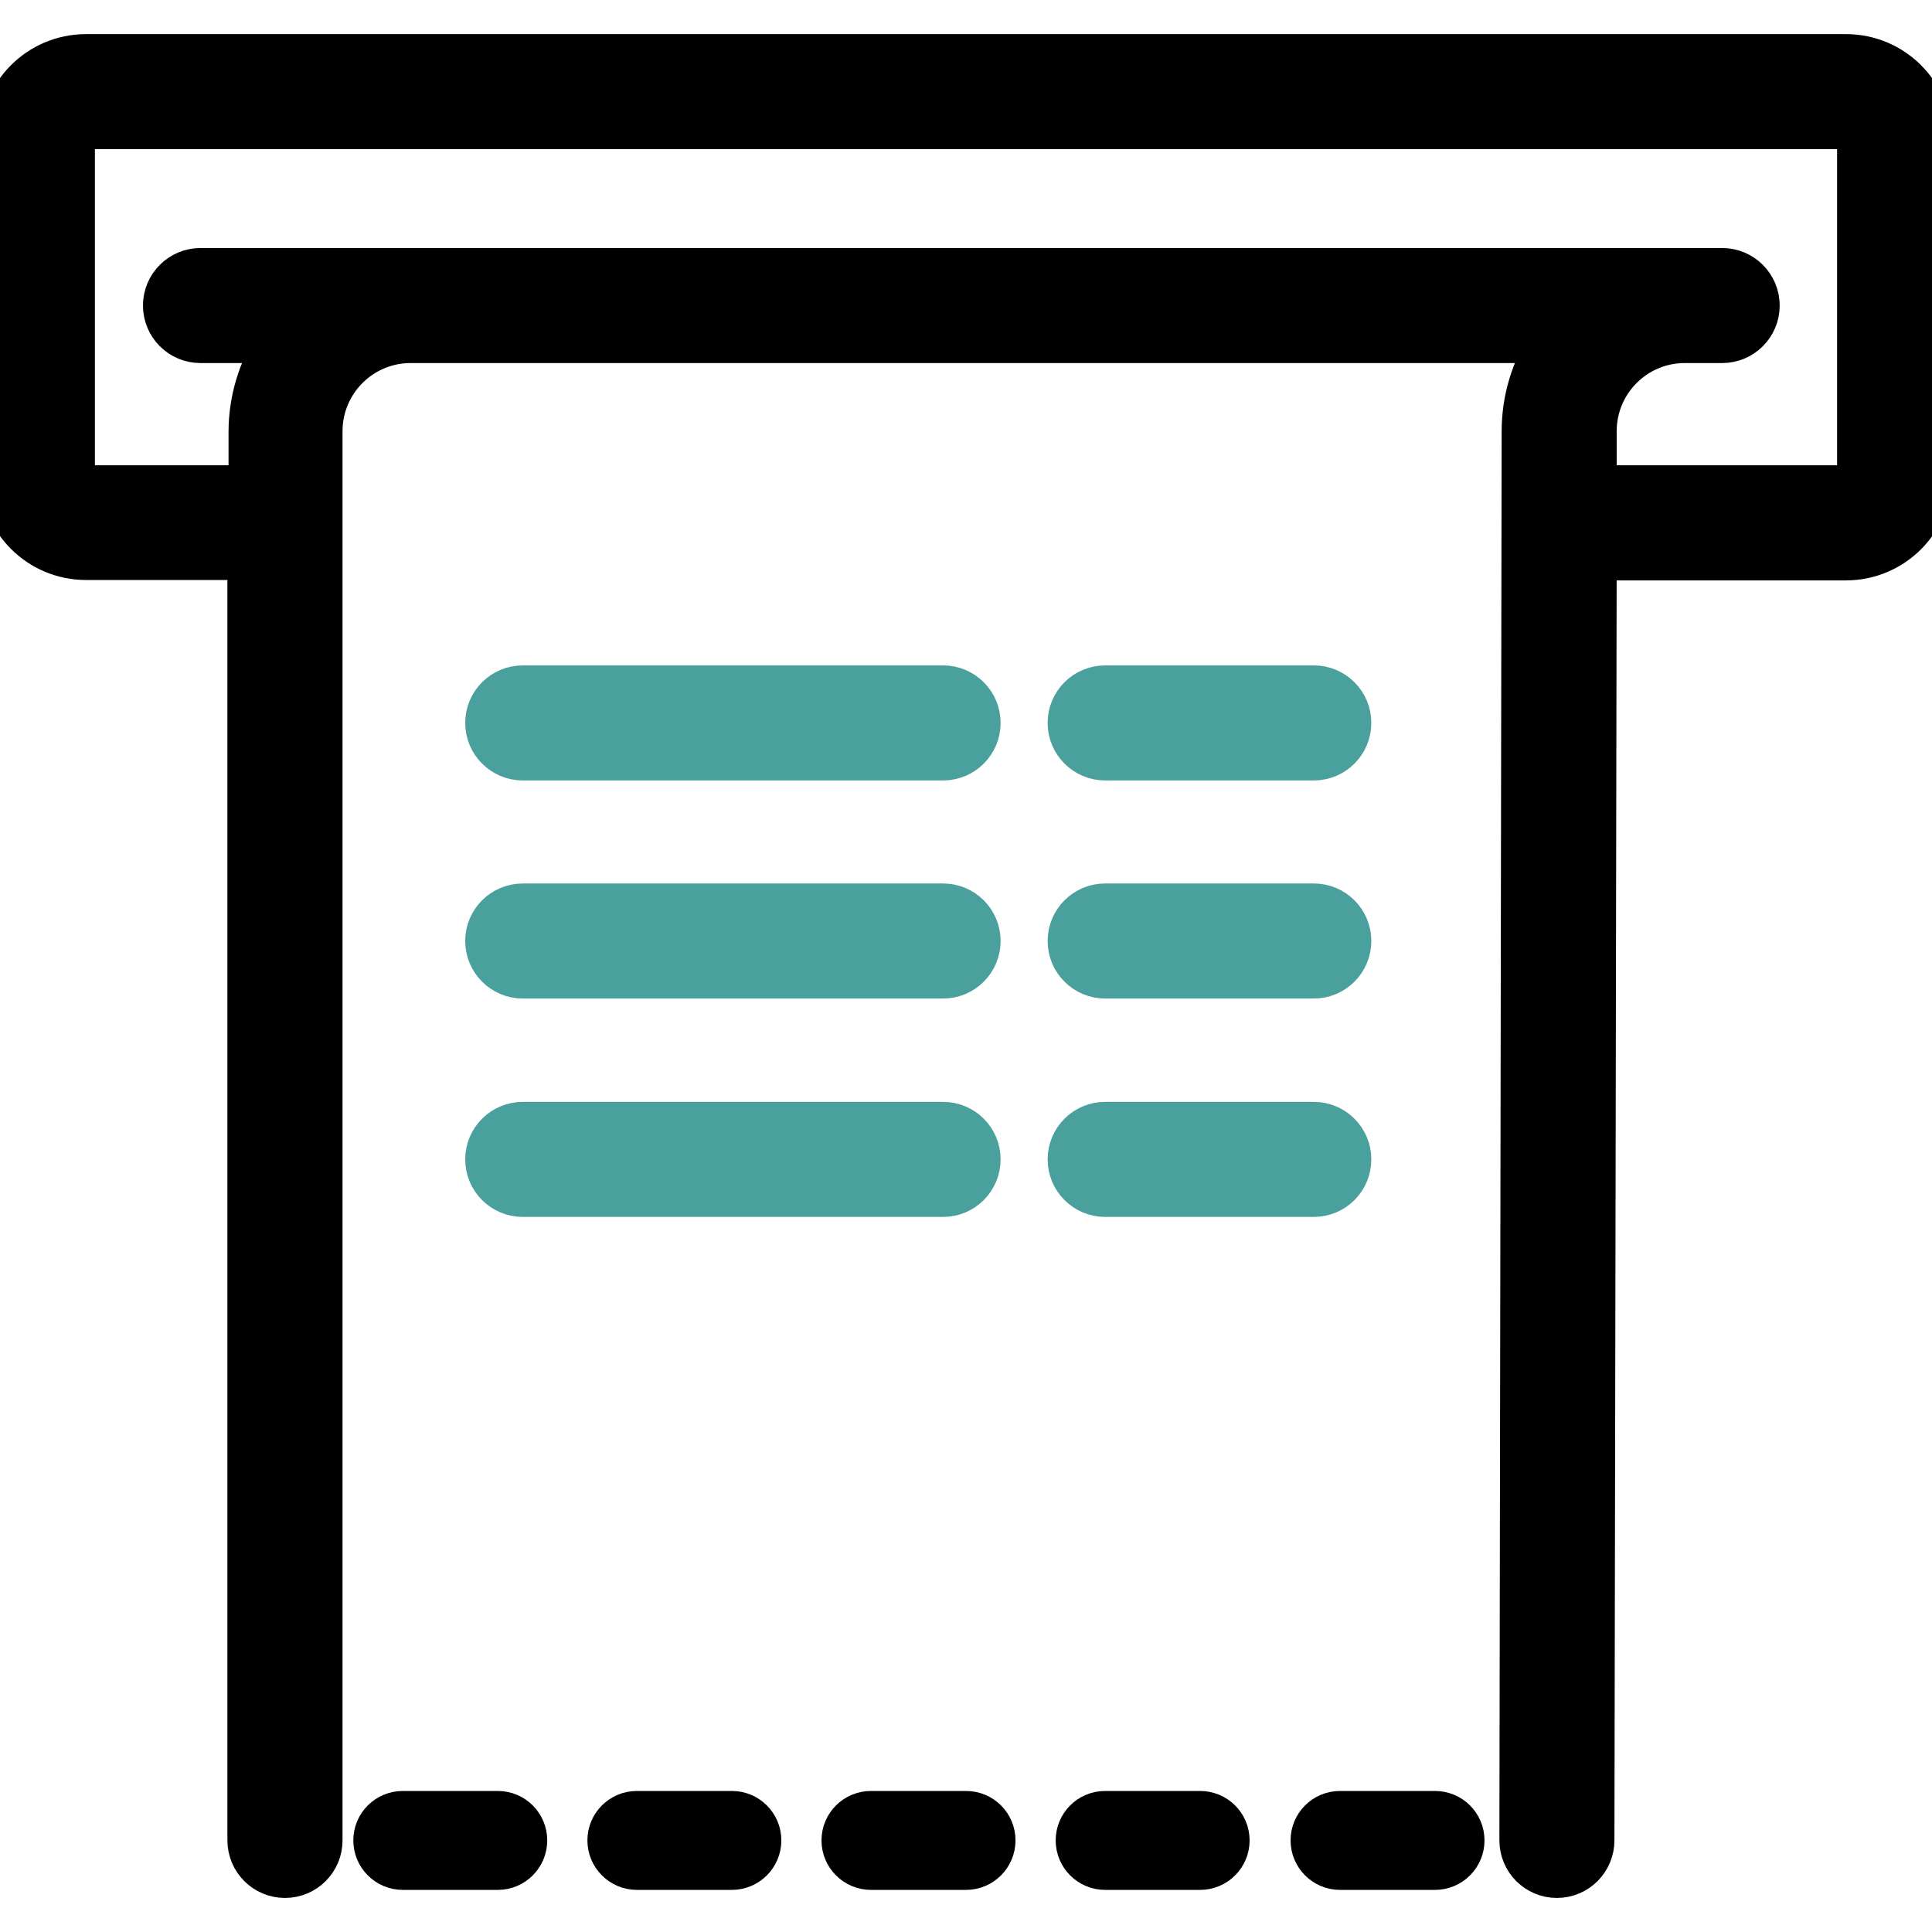 <svg width="24" height="24" viewBox="0 0 24 24" fill="none" xmlns="http://www.w3.org/2000/svg">
<g clip-path="url(#clip0_28453_16431)">
<path d="M6.184 22.398H5.004C4.747 22.398 4.539 22.605 4.539 22.862C4.539 23.119 4.747 23.327 5.004 23.327H6.184C6.44 23.327 6.648 23.119 6.648 22.862C6.648 22.605 6.44 22.398 6.184 22.398Z" fill="black" stroke="black" stroke-width="0.3"/>
<path d="M9.092 22.398H7.912C7.655 22.398 7.447 22.605 7.447 22.862C7.447 23.119 7.655 23.327 7.912 23.327H9.092C9.348 23.327 9.556 23.119 9.556 22.862C9.556 22.605 9.348 22.398 9.092 22.398Z" fill="black" stroke="black" stroke-width="0.3"/>
<path d="M12 22.398H10.82C10.563 22.398 10.355 22.605 10.355 22.862C10.355 23.119 10.563 23.327 10.82 23.327H12C12.257 23.327 12.465 23.119 12.465 22.862C12.465 22.605 12.257 22.398 12 22.398Z" fill="black" stroke="black" stroke-width="0.3"/>
<path d="M14.908 22.398H13.728C13.472 22.398 13.264 22.605 13.264 22.862C13.264 23.119 13.472 23.327 13.728 23.327H14.908C15.165 23.327 15.373 23.119 15.373 22.862C15.373 22.605 15.165 22.398 14.908 22.398Z" fill="black" stroke="black" stroke-width="0.3"/>
<path d="M17.826 22.398H17.817H16.646C16.39 22.398 16.182 22.605 16.182 22.862C16.182 23.119 16.39 23.327 16.646 23.327H17.826C18.083 23.327 18.291 23.119 18.291 22.862C18.291 22.605 18.083 22.398 17.826 22.398Z" fill="black" stroke="black" stroke-width="0.3"/>
<path d="M22.936 0.674H1.064C0.477 0.676 0.003 1.151 0 1.738V5.891C0.003 6.478 0.477 6.952 1.064 6.955H3.075V22.862C3.075 23.119 3.284 23.327 3.54 23.327C3.797 23.327 4.005 23.119 4.005 22.862V5.357C4.005 4.751 4.496 4.26 5.101 4.26H19.229C19.017 4.587 18.904 4.968 18.904 5.357L18.876 22.862C18.876 23.119 19.084 23.327 19.34 23.327C19.597 23.327 19.805 23.119 19.805 22.862L19.833 6.96H22.936C23.523 6.957 23.997 6.482 24 5.896V1.738C23.997 1.151 23.523 0.676 22.936 0.674ZM23.071 1.738V5.896C23.071 5.97 23.011 6.03 22.936 6.03H19.833V5.357C19.833 4.751 20.324 4.26 20.929 4.26H21.394C21.65 4.26 21.858 4.052 21.858 3.796C21.858 3.539 21.65 3.331 21.394 3.331H2.49C2.234 3.331 2.026 3.539 2.026 3.796C2.026 4.052 2.234 4.26 2.49 4.26H3.419C3.205 4.586 3.091 4.967 3.089 5.357V6.03H1.064C0.989 6.03 0.929 5.97 0.929 5.896V1.738C0.929 1.663 0.989 1.603 1.064 1.603H22.936C23.011 1.603 23.071 1.663 23.071 1.738Z" fill="black" stroke="black" stroke-width="0.5"/>
<path d="M11.716 8.516H6.494C6.237 8.516 6.029 8.724 6.029 8.98C6.029 9.237 6.237 9.445 6.494 9.445H11.716C11.972 9.445 12.18 9.237 12.18 8.98C12.18 8.724 11.972 8.516 11.716 8.516Z" fill="#49A09D" stroke="#49A09D" stroke-width="0.5"/>
<path d="M16.321 8.516H13.728C13.472 8.516 13.264 8.724 13.264 8.98C13.264 9.237 13.472 9.445 13.728 9.445H16.321C16.577 9.445 16.785 9.237 16.785 8.98C16.785 8.724 16.577 8.516 16.321 8.516Z" fill="#49A09D" stroke="#49A09D" stroke-width="0.5"/>
<path d="M11.716 11.225H6.494C6.237 11.225 6.029 11.433 6.029 11.689C6.029 11.946 6.237 12.154 6.494 12.154H11.716C11.972 12.154 12.18 11.946 12.18 11.689C12.18 11.433 11.972 11.225 11.716 11.225Z" fill="#49A09D" stroke="#49A09D" stroke-width="0.5"/>
<path d="M16.321 11.225H13.728C13.472 11.225 13.264 11.433 13.264 11.689C13.264 11.946 13.472 12.154 13.728 12.154H16.321C16.577 12.154 16.785 11.946 16.785 11.689C16.785 11.433 16.577 11.225 16.321 11.225Z" fill="#49A09D" stroke="#49A09D" stroke-width="0.5"/>
<path d="M11.716 13.938H6.494C6.237 13.938 6.029 14.146 6.029 14.402C6.029 14.659 6.237 14.867 6.494 14.867H11.716C11.972 14.867 12.18 14.659 12.18 14.402C12.18 14.146 11.972 13.938 11.716 13.938Z" fill="#49A09D" stroke="#49A09D" stroke-width="0.5"/>
<path d="M16.321 13.938H13.728C13.472 13.938 13.264 14.146 13.264 14.402C13.264 14.659 13.472 14.867 13.728 14.867H16.321C16.577 14.867 16.785 14.659 16.785 14.402C16.785 14.146 16.577 13.938 16.321 13.938Z" fill="#49A09D" stroke="#49A09D" stroke-width="0.5"/>
</g>
<defs>
<clipPath id="clip0_28453_16431">
<rect width="24" height="24" fill="white"/>
</clipPath>
</defs>
</svg>
